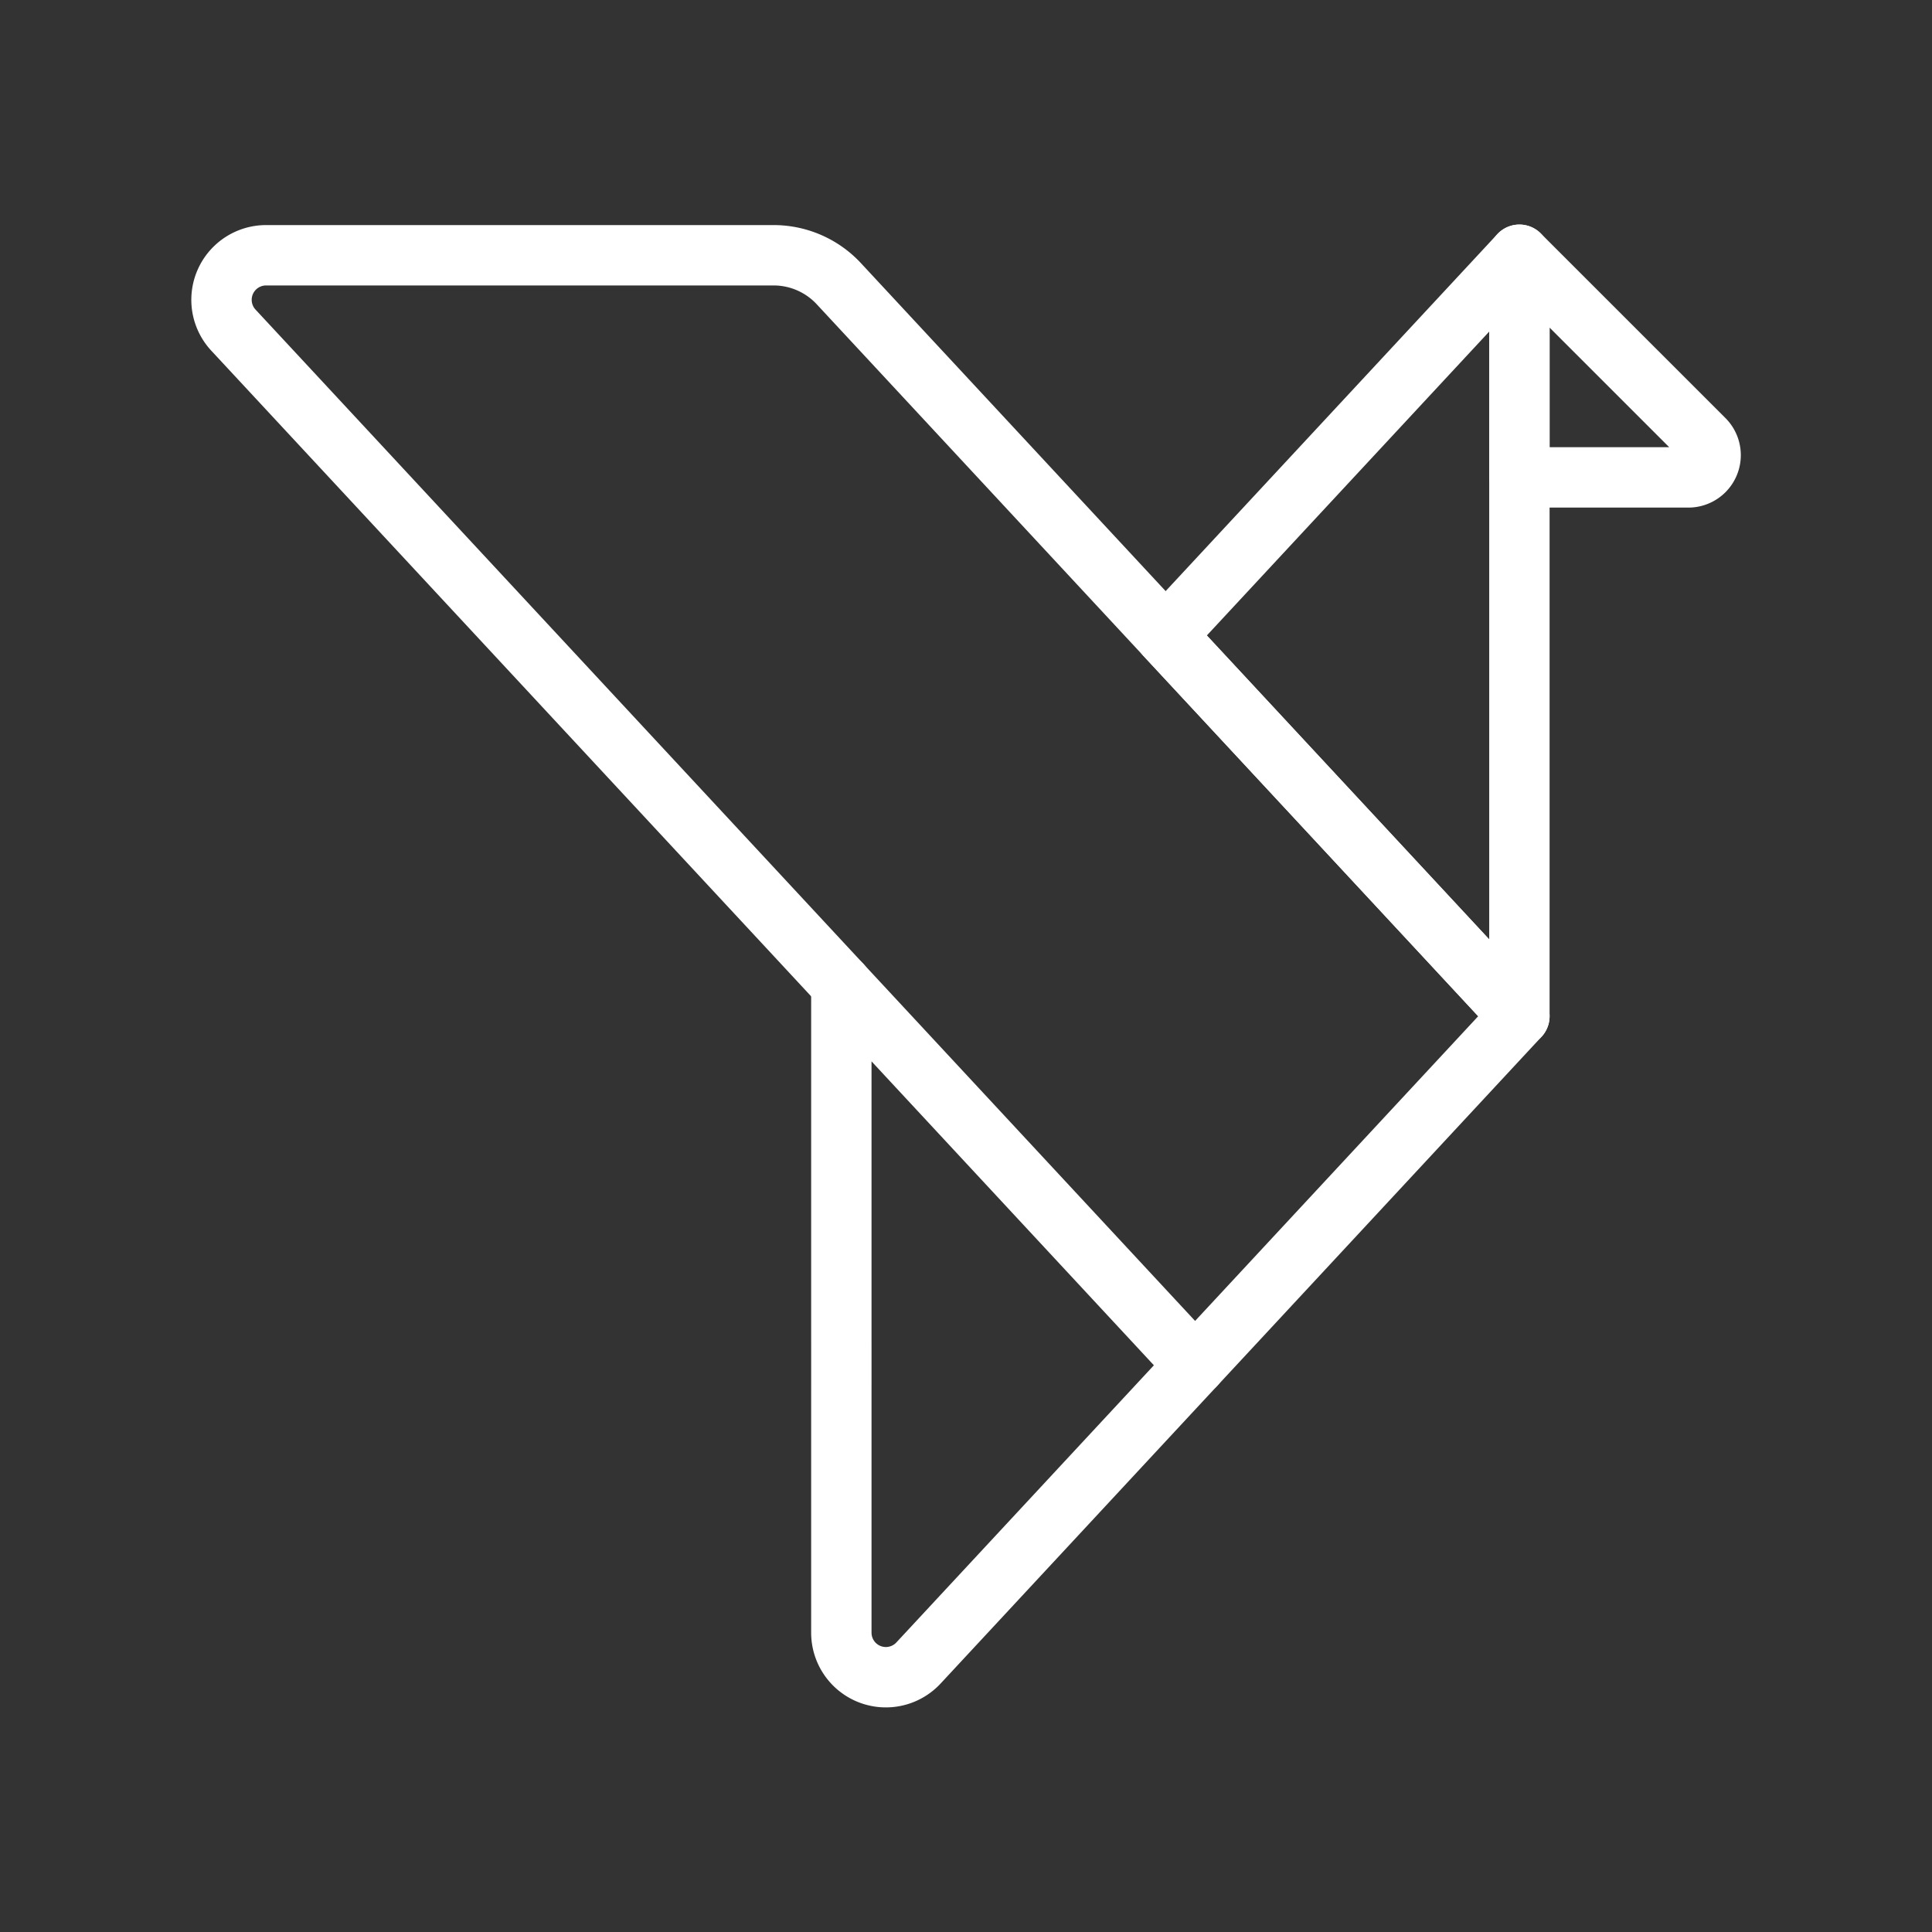 <ns0:svg xmlns:ns0="http://www.w3.org/2000/svg" viewBox="0 0 48 48" style="stroke-width:1.5px"><ns0:rect x="0" y="0" width="48" height="48" fill="#333333" stroke="none"/><ns0:defs style="stroke-width:1.5px"><ns0:style style="stroke-width:1.5px">.a{fill:none;stroke:#fff;stroke-linecap:round;stroke-linejoin:round;}</ns0:style></ns0:defs><ns0:path class="a" d="M29.692,33.92l-8.789-9.46V40.563a1.106,1.106,0,0,0,1.917.753Z" style="stroke-width:1.5px" /><ns0:polygon class="a" points="28.96 15.788 37.749 25.248 37.749 6.329 28.96 15.788" style="stroke-width:1.5px" /><ns0:path class="a" d="M20.904,24.46,5.798,8.201A1.107,1.107,0,0,1,6.609,6.342H19.22a2.213,2.213,0,0,1,1.621.707L37.749,25.248,29.692,33.92" style="stroke-width:1.5px" /><ns0:path class="a" d="M42.337,10.916,37.749,6.329v5.532h4.197A.553.553,0,0,0,42.337,10.916Z" style="stroke-width:1.5px" /></ns0:svg>